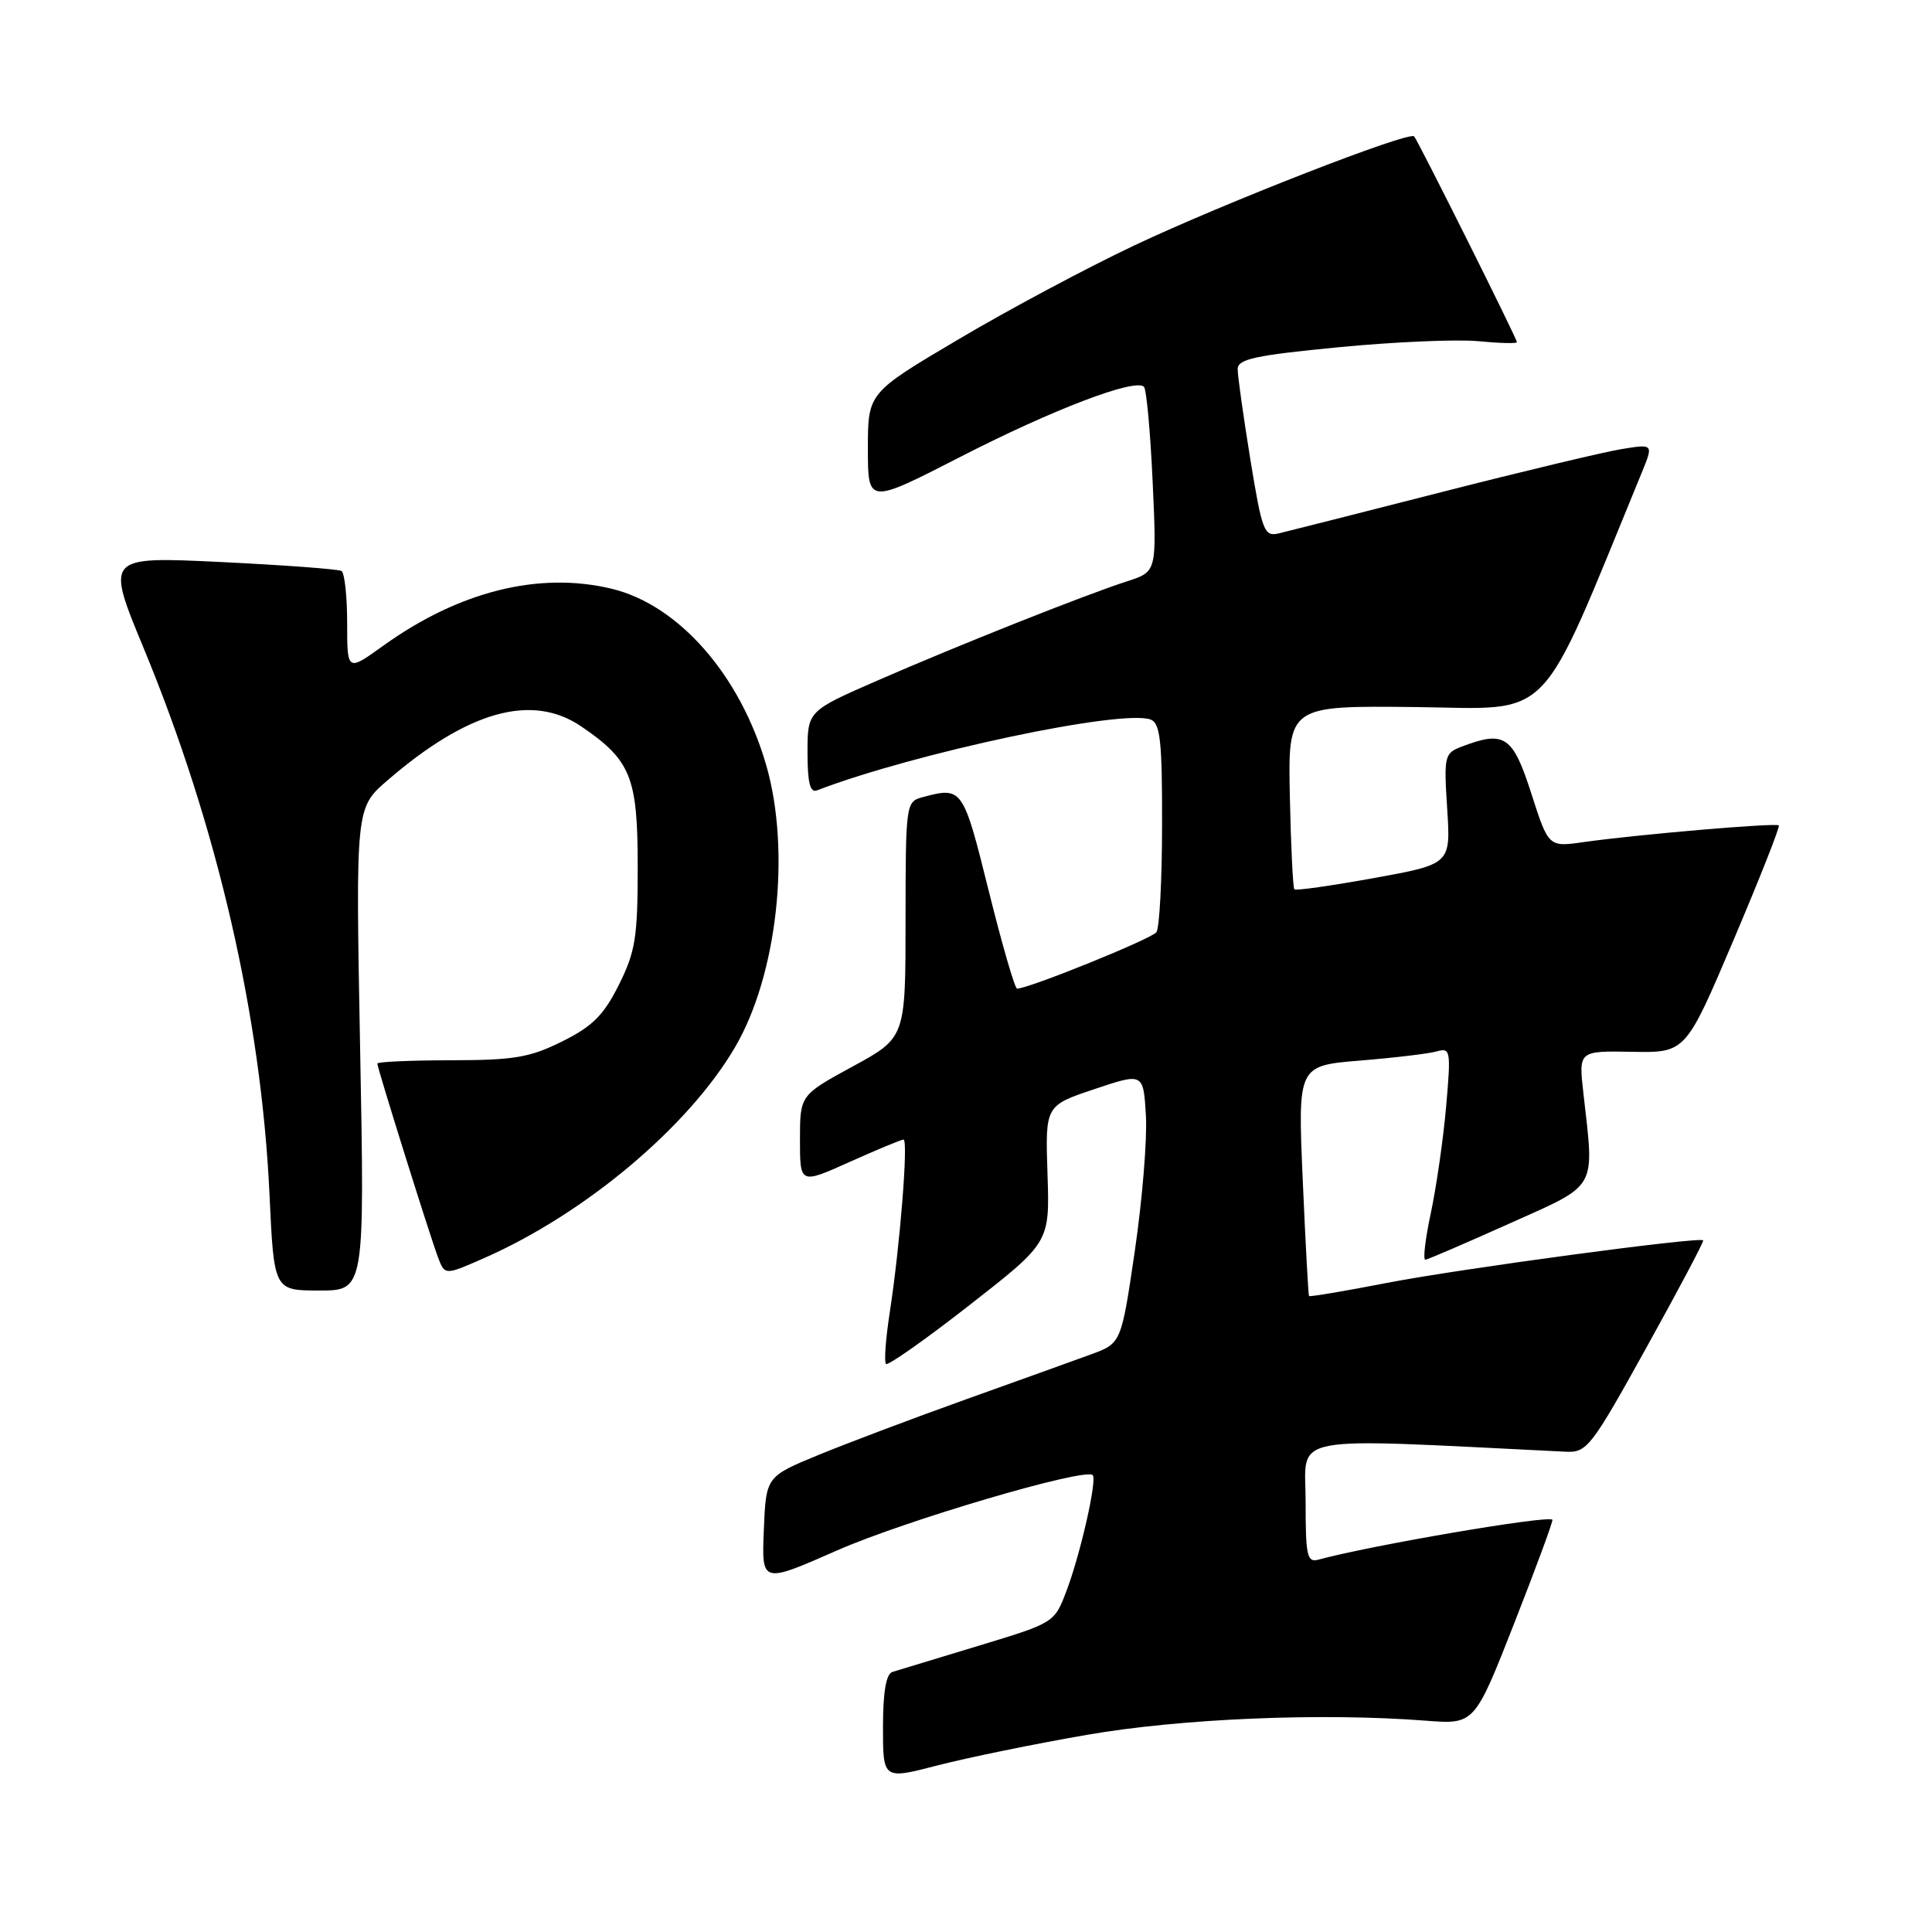 <?xml version="1.0" encoding="UTF-8" standalone="no"?>
<!DOCTYPE svg PUBLIC "-//W3C//DTD SVG 1.1//EN" "http://www.w3.org/Graphics/SVG/1.1/DTD/svg11.dtd" >
<svg xmlns="http://www.w3.org/2000/svg" xmlns:xlink="http://www.w3.org/1999/xlink" version="1.1" viewBox="0 0 256 256">
 <g >
 <path fill="currentColor"
d=" M 144.00 229.88 C 156.50 227.71 175.15 226.93 188.94 228.00 C 195.38 228.50 195.38 228.50 200.66 215.05 C 203.56 207.65 205.83 201.50 205.70 201.37 C 205.09 200.76 181.63 204.77 174.75 206.65 C 173.19 207.08 173.00 206.26 173.00 198.91 C 173.00 189.92 169.85 190.52 207.47 192.36 C 210.28 192.49 210.83 191.79 218.17 178.54 C 222.43 170.86 225.81 164.48 225.68 164.35 C 225.18 163.85 193.43 168.12 183.84 169.98 C 178.22 171.07 173.55 171.86 173.45 171.73 C 173.36 171.60 172.98 164.69 172.62 156.36 C 171.96 141.21 171.96 141.21 180.23 140.53 C 184.78 140.16 189.36 139.61 190.40 139.31 C 192.20 138.80 192.27 139.21 191.62 146.63 C 191.24 150.96 190.32 157.31 189.59 160.75 C 188.85 164.19 188.53 166.97 188.87 166.92 C 189.22 166.88 194.22 164.72 200.00 162.13 C 211.84 156.81 211.27 157.82 209.81 144.87 C 209.17 139.24 209.17 139.24 216.26 139.37 C 223.36 139.50 223.36 139.50 229.69 124.59 C 233.17 116.40 235.88 109.54 235.70 109.37 C 235.33 109.00 216.91 110.58 209.85 111.58 C 205.19 112.25 205.19 112.25 202.90 105.12 C 200.45 97.50 199.36 96.77 193.71 98.92 C 191.39 99.80 191.31 100.14 191.76 107.17 C 192.23 114.50 192.23 114.50 182.04 116.35 C 176.44 117.36 171.70 118.04 171.51 117.84 C 171.32 117.65 171.05 112.09 170.91 105.50 C 170.67 93.50 170.67 93.50 187.58 93.69 C 206.08 93.90 203.64 96.43 217.53 62.65 C 219.11 58.81 219.11 58.81 214.80 59.52 C 212.44 59.91 201.72 62.47 191.00 65.21 C 180.28 67.95 170.57 70.41 169.43 70.68 C 167.51 71.13 167.23 70.40 165.67 60.83 C 164.75 55.15 163.99 49.78 164.00 48.90 C 164.00 47.58 166.33 47.08 177.37 46.01 C 184.73 45.30 193.05 44.94 195.87 45.21 C 198.69 45.48 201.00 45.54 201.00 45.34 C 201.00 44.86 187.89 18.63 187.38 18.07 C 186.70 17.35 162.11 26.93 150.24 32.55 C 144.04 35.48 133.58 41.06 126.99 44.97 C 115.00 52.06 115.00 52.06 115.00 59.44 C 115.00 66.82 115.00 66.82 127.25 60.54 C 139.42 54.29 150.42 50.09 151.58 51.25 C 151.91 51.58 152.43 57.23 152.73 63.80 C 153.28 75.75 153.28 75.75 149.39 77.01 C 143.75 78.83 126.95 85.51 116.25 90.18 C 107.00 94.22 107.00 94.22 107.00 99.72 C 107.00 103.71 107.34 105.08 108.25 104.73 C 121.23 99.75 148.74 93.92 152.48 95.35 C 153.74 95.84 154.00 98.24 153.98 109.22 C 153.98 116.52 153.64 122.96 153.23 123.52 C 152.61 124.40 136.30 131.00 134.77 131.00 C 134.47 131.00 132.78 125.15 131.00 118.00 C 127.61 104.36 127.51 104.22 122.25 105.63 C 120.04 106.22 120.00 106.50 119.99 121.87 C 119.99 137.50 119.99 137.50 112.99 141.31 C 106.00 145.12 106.00 145.12 106.00 151.02 C 106.00 156.92 106.00 156.92 112.59 153.96 C 116.22 152.33 119.43 151.00 119.72 151.00 C 120.38 151.00 119.25 165.13 117.90 173.88 C 117.36 177.38 117.13 180.47 117.40 180.73 C 117.66 180.99 122.65 177.48 128.48 172.92 C 139.10 164.63 139.10 164.63 138.80 155.57 C 138.50 146.50 138.50 146.50 145.00 144.32 C 151.50 142.14 151.50 142.14 151.84 147.82 C 152.02 150.94 151.36 159.01 150.37 165.75 C 148.57 178.00 148.57 178.00 144.54 179.47 C 142.32 180.28 134.88 182.96 128.00 185.42 C 121.12 187.88 112.35 191.19 108.50 192.77 C 101.50 195.65 101.50 195.65 101.21 202.75 C 100.92 209.84 100.92 209.84 110.94 205.43 C 119.94 201.47 143.78 194.45 144.79 195.46 C 145.40 196.06 143.17 205.90 141.33 210.76 C 139.72 215.03 139.72 215.03 129.61 218.09 C 124.05 219.77 118.94 221.33 118.25 221.54 C 117.41 221.81 117.00 224.20 117.00 228.87 C 117.00 235.80 117.00 235.80 124.25 233.92 C 128.24 232.89 137.12 231.07 144.00 229.88 Z  M 47.72 139.03 C 47.12 107.06 47.12 107.06 51.31 103.43 C 62.00 94.19 70.50 91.82 77.01 96.25 C 83.60 100.73 84.50 102.97 84.50 114.83 C 84.50 124.21 84.20 126.10 82.00 130.50 C 80.00 134.51 78.51 136.00 74.50 137.99 C 70.21 140.13 68.12 140.48 59.75 140.49 C 54.39 140.50 50.00 140.69 50.00 140.93 C 50.00 141.53 56.97 163.78 58.05 166.64 C 58.95 169.00 58.95 169.00 64.27 166.65 C 77.61 160.75 91.24 149.28 97.39 138.77 C 102.99 129.23 104.81 112.80 101.54 101.43 C 98.10 89.47 89.94 80.15 81.04 78.01 C 71.42 75.70 60.83 78.35 50.80 85.55 C 46.00 89.00 46.00 89.00 46.00 82.56 C 46.00 79.02 45.66 75.91 45.25 75.66 C 44.84 75.41 37.64 74.88 29.25 74.47 C 14.01 73.74 14.01 73.74 19.03 85.87 C 28.81 109.51 34.60 134.65 35.71 158.25 C 36.30 171.00 36.30 171.00 42.31 171.00 C 48.32 171.00 48.32 171.00 47.72 139.03 Z "/>
</g>
</svg>